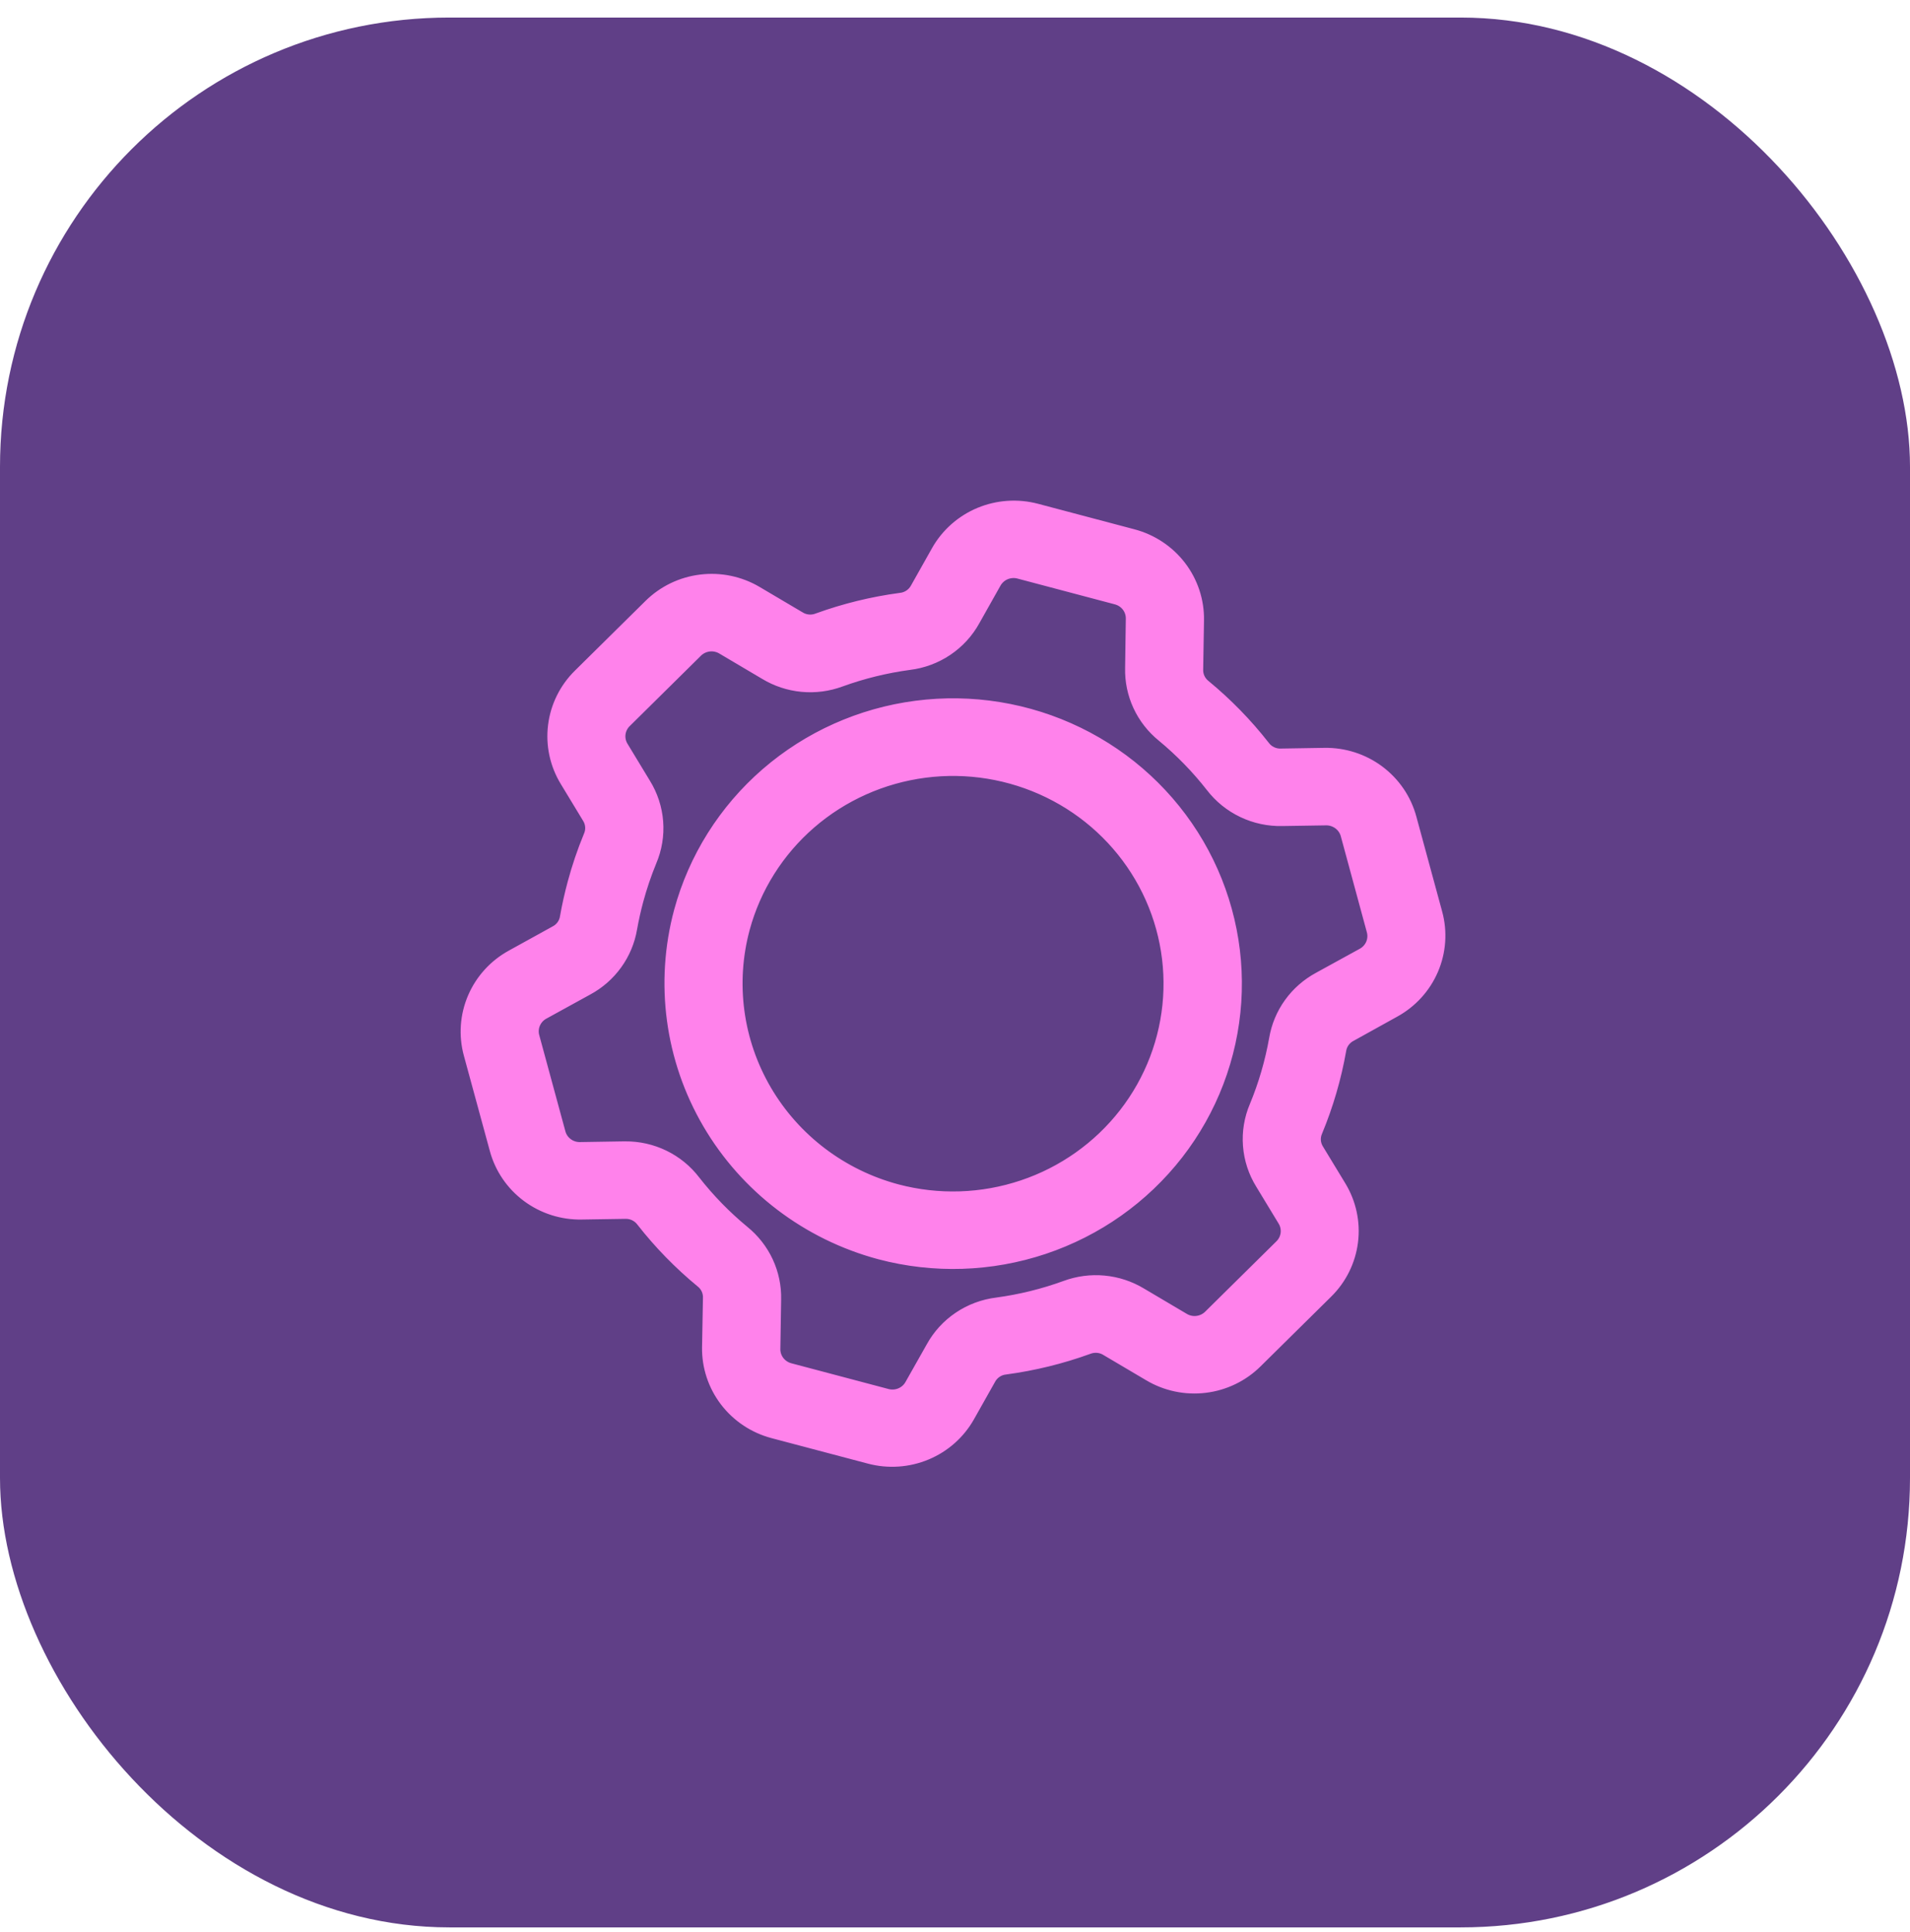<svg width="85" height="86" viewBox="0 0 85 86" fill="none" xmlns="http://www.w3.org/2000/svg">
<rect y="0.781" width="85" height="85" rx="20" fill="#603F87"/>
<path d="M21.126 46.854L22.28 51.09C22.489 51.872 22.958 52.562 23.612 53.049C24.266 53.537 25.067 53.793 25.886 53.777L27.802 53.747C27.989 53.739 28.174 53.776 28.342 53.856C28.51 53.936 28.656 54.056 28.766 54.204C29.529 55.18 30.398 56.07 31.356 56.861C31.496 56.97 31.608 57.11 31.682 57.271C31.756 57.431 31.791 57.606 31.783 57.782L31.743 59.962C31.729 60.77 31.99 61.559 32.483 62.205C32.976 62.85 33.673 63.314 34.464 63.523L38.752 64.657C39.543 64.867 40.381 64.809 41.135 64.494C41.889 64.179 42.514 63.624 42.911 62.917L43.841 61.266C43.927 61.103 44.053 60.964 44.207 60.861C44.361 60.758 44.538 60.694 44.723 60.676C45.961 60.509 47.177 60.211 48.35 59.785C48.516 59.721 48.696 59.696 48.874 59.713C49.052 59.73 49.223 59.788 49.374 59.884L51.267 61.003C51.969 61.42 52.792 61.592 53.605 61.492C54.417 61.393 55.173 61.027 55.75 60.453L58.889 57.353C59.469 56.782 59.838 56.036 59.938 55.234C60.039 54.432 59.864 53.619 59.443 52.926L58.458 51.304C58.358 51.149 58.298 50.972 58.283 50.789C58.269 50.605 58.302 50.421 58.377 50.253C58.85 49.111 59.198 47.921 59.413 46.705C59.439 46.53 59.507 46.364 59.611 46.22C59.715 46.077 59.852 45.959 60.011 45.878L61.935 44.811C62.651 44.419 63.214 43.801 63.533 43.056C63.852 42.312 63.91 41.483 63.698 40.702L62.548 36.472C62.338 35.691 61.868 35.001 61.215 34.514C60.562 34.027 59.762 33.77 58.943 33.784L57.025 33.815C56.839 33.824 56.653 33.786 56.485 33.706C56.317 33.627 56.172 33.507 56.062 33.357C55.299 32.382 54.43 31.491 53.472 30.701C53.332 30.591 53.221 30.451 53.146 30.29C53.072 30.13 53.037 29.954 53.045 29.778L53.081 27.603C53.095 26.794 52.834 26.005 52.341 25.359C51.848 24.714 51.15 24.25 50.359 24.041L46.076 22.907C45.285 22.696 44.446 22.752 43.691 23.066C42.936 23.381 42.31 23.936 41.912 24.643L40.983 26.294C40.896 26.456 40.771 26.595 40.617 26.698C40.463 26.801 40.286 26.865 40.101 26.884C38.862 27.05 37.646 27.348 36.473 27.774C36.307 27.839 36.127 27.864 35.949 27.847C35.771 27.83 35.6 27.771 35.45 27.676L33.557 26.557C32.855 26.141 32.033 25.969 31.221 26.068C30.408 26.166 29.653 26.531 29.075 27.103L25.936 30.204C25.356 30.775 24.987 31.521 24.887 32.324C24.786 33.126 24.961 33.938 25.382 34.631L26.366 36.254C26.466 36.408 26.526 36.586 26.54 36.769C26.555 36.952 26.522 37.136 26.447 37.304C26.17 37.975 25.937 38.662 25.749 39.361C25.617 39.853 25.504 40.352 25.416 40.852C25.39 41.027 25.322 41.193 25.218 41.337C25.114 41.481 24.977 41.598 24.818 41.679L22.887 42.745C22.172 43.137 21.609 43.755 21.29 44.5C20.971 45.245 20.913 46.073 21.126 46.854ZM24.093 44.887L26.021 43.827C26.503 43.569 26.919 43.205 27.237 42.764C27.556 42.323 27.768 41.816 27.858 41.282C27.935 40.853 28.031 40.423 28.144 40.003C28.306 39.403 28.506 38.814 28.742 38.239C28.964 37.719 29.057 37.154 29.014 36.591C28.97 36.029 28.792 35.484 28.493 35.003L27.51 33.381C27.367 33.157 27.308 32.892 27.34 32.631C27.373 32.369 27.496 32.126 27.689 31.944L30.827 28.843C31.012 28.653 31.258 28.532 31.523 28.499C31.788 28.467 32.057 28.526 32.283 28.666L34.176 29.786C34.644 30.069 35.171 30.243 35.718 30.294C36.264 30.345 36.815 30.272 37.329 30.081C38.333 29.717 39.374 29.462 40.434 29.319C41.001 29.25 41.544 29.047 42.016 28.729C42.489 28.411 42.877 27.985 43.149 27.489L44.078 25.838C44.204 25.605 44.406 25.421 44.652 25.318C44.898 25.215 45.173 25.199 45.429 25.272L49.718 26.408C49.977 26.471 50.207 26.62 50.368 26.83C50.529 27.041 50.611 27.3 50.601 27.564L50.57 29.737C50.557 30.278 50.668 30.815 50.896 31.307C51.124 31.799 51.463 32.233 51.886 32.576C52.706 33.254 53.45 34.018 54.104 34.855C54.449 35.305 54.898 35.668 55.414 35.913C55.929 36.158 56.496 36.279 57.068 36.264L58.987 36.234C59.253 36.226 59.515 36.308 59.728 36.467C59.941 36.625 60.092 36.851 60.157 37.107L61.306 41.342C61.38 41.595 61.364 41.866 61.26 42.109C61.156 42.352 60.97 42.552 60.734 42.675L58.806 43.734C58.325 43.994 57.91 44.357 57.593 44.798C57.275 45.239 57.064 45.746 56.974 46.28C56.789 47.322 56.492 48.343 56.086 49.323C55.864 49.843 55.771 50.407 55.815 50.97C55.858 51.533 56.036 52.077 56.335 52.558L57.319 54.181C57.461 54.404 57.52 54.669 57.488 54.931C57.455 55.193 57.332 55.435 57.139 55.618L54 58.718C53.815 58.908 53.569 59.03 53.304 59.062C53.039 59.095 52.771 59.036 52.545 58.896L50.652 57.776C50.184 57.494 49.657 57.32 49.11 57.269C48.564 57.218 48.013 57.29 47.499 57.481C46.495 57.847 45.454 58.103 44.394 58.246C43.827 58.316 43.285 58.518 42.812 58.837C42.34 59.155 41.951 59.58 41.679 60.077L40.744 61.732C40.619 61.966 40.417 62.149 40.171 62.252C39.925 62.355 39.65 62.371 39.394 62.298L35.11 61.163C34.851 61.099 34.622 60.95 34.461 60.739C34.3 60.529 34.218 60.27 34.228 60.007L34.263 57.831C34.276 57.288 34.163 56.75 33.934 56.257C33.704 55.764 33.364 55.33 32.939 54.986C32.118 54.308 31.374 53.544 30.72 52.708C30.382 52.265 29.944 51.907 29.44 51.662C28.936 51.417 28.381 51.292 27.819 51.298H27.759L25.842 51.329C25.575 51.339 25.312 51.258 25.099 51.098C24.886 50.939 24.735 50.712 24.672 50.456L23.522 46.225C23.446 45.972 23.462 45.7 23.566 45.456C23.67 45.212 23.856 45.011 24.093 44.887ZM39.214 55.561C41.574 56.186 44.069 56.106 46.383 55.331C48.697 54.556 50.726 53.121 52.214 51.207C53.702 49.292 54.581 46.985 54.741 44.578C54.901 42.169 54.334 39.769 53.113 37.679C51.891 35.589 50.069 33.904 47.878 32.837C45.687 31.77 43.224 31.368 40.801 31.684C38.379 31.999 36.106 33.017 34.269 34.608C32.432 36.2 31.115 38.294 30.483 40.625C29.645 43.748 30.093 47.073 31.729 49.871C33.365 52.67 36.056 54.715 39.214 55.561ZM32.879 41.258C33.384 39.396 34.437 37.724 35.904 36.453C37.372 35.182 39.188 34.37 41.123 34.118C43.058 33.866 45.026 34.187 46.776 35.04C48.527 35.892 49.982 37.238 50.958 38.908C51.934 40.577 52.387 42.495 52.259 44.418C52.132 46.342 51.429 48.185 50.241 49.714C49.053 51.243 47.432 52.391 45.584 53.01C43.736 53.63 41.743 53.695 39.858 53.196C37.332 52.523 35.18 50.888 33.872 48.651C32.563 46.413 32.206 43.755 32.879 41.258Z" fill="#FF82EB" stroke="#FF82EB"/>
</svg>

